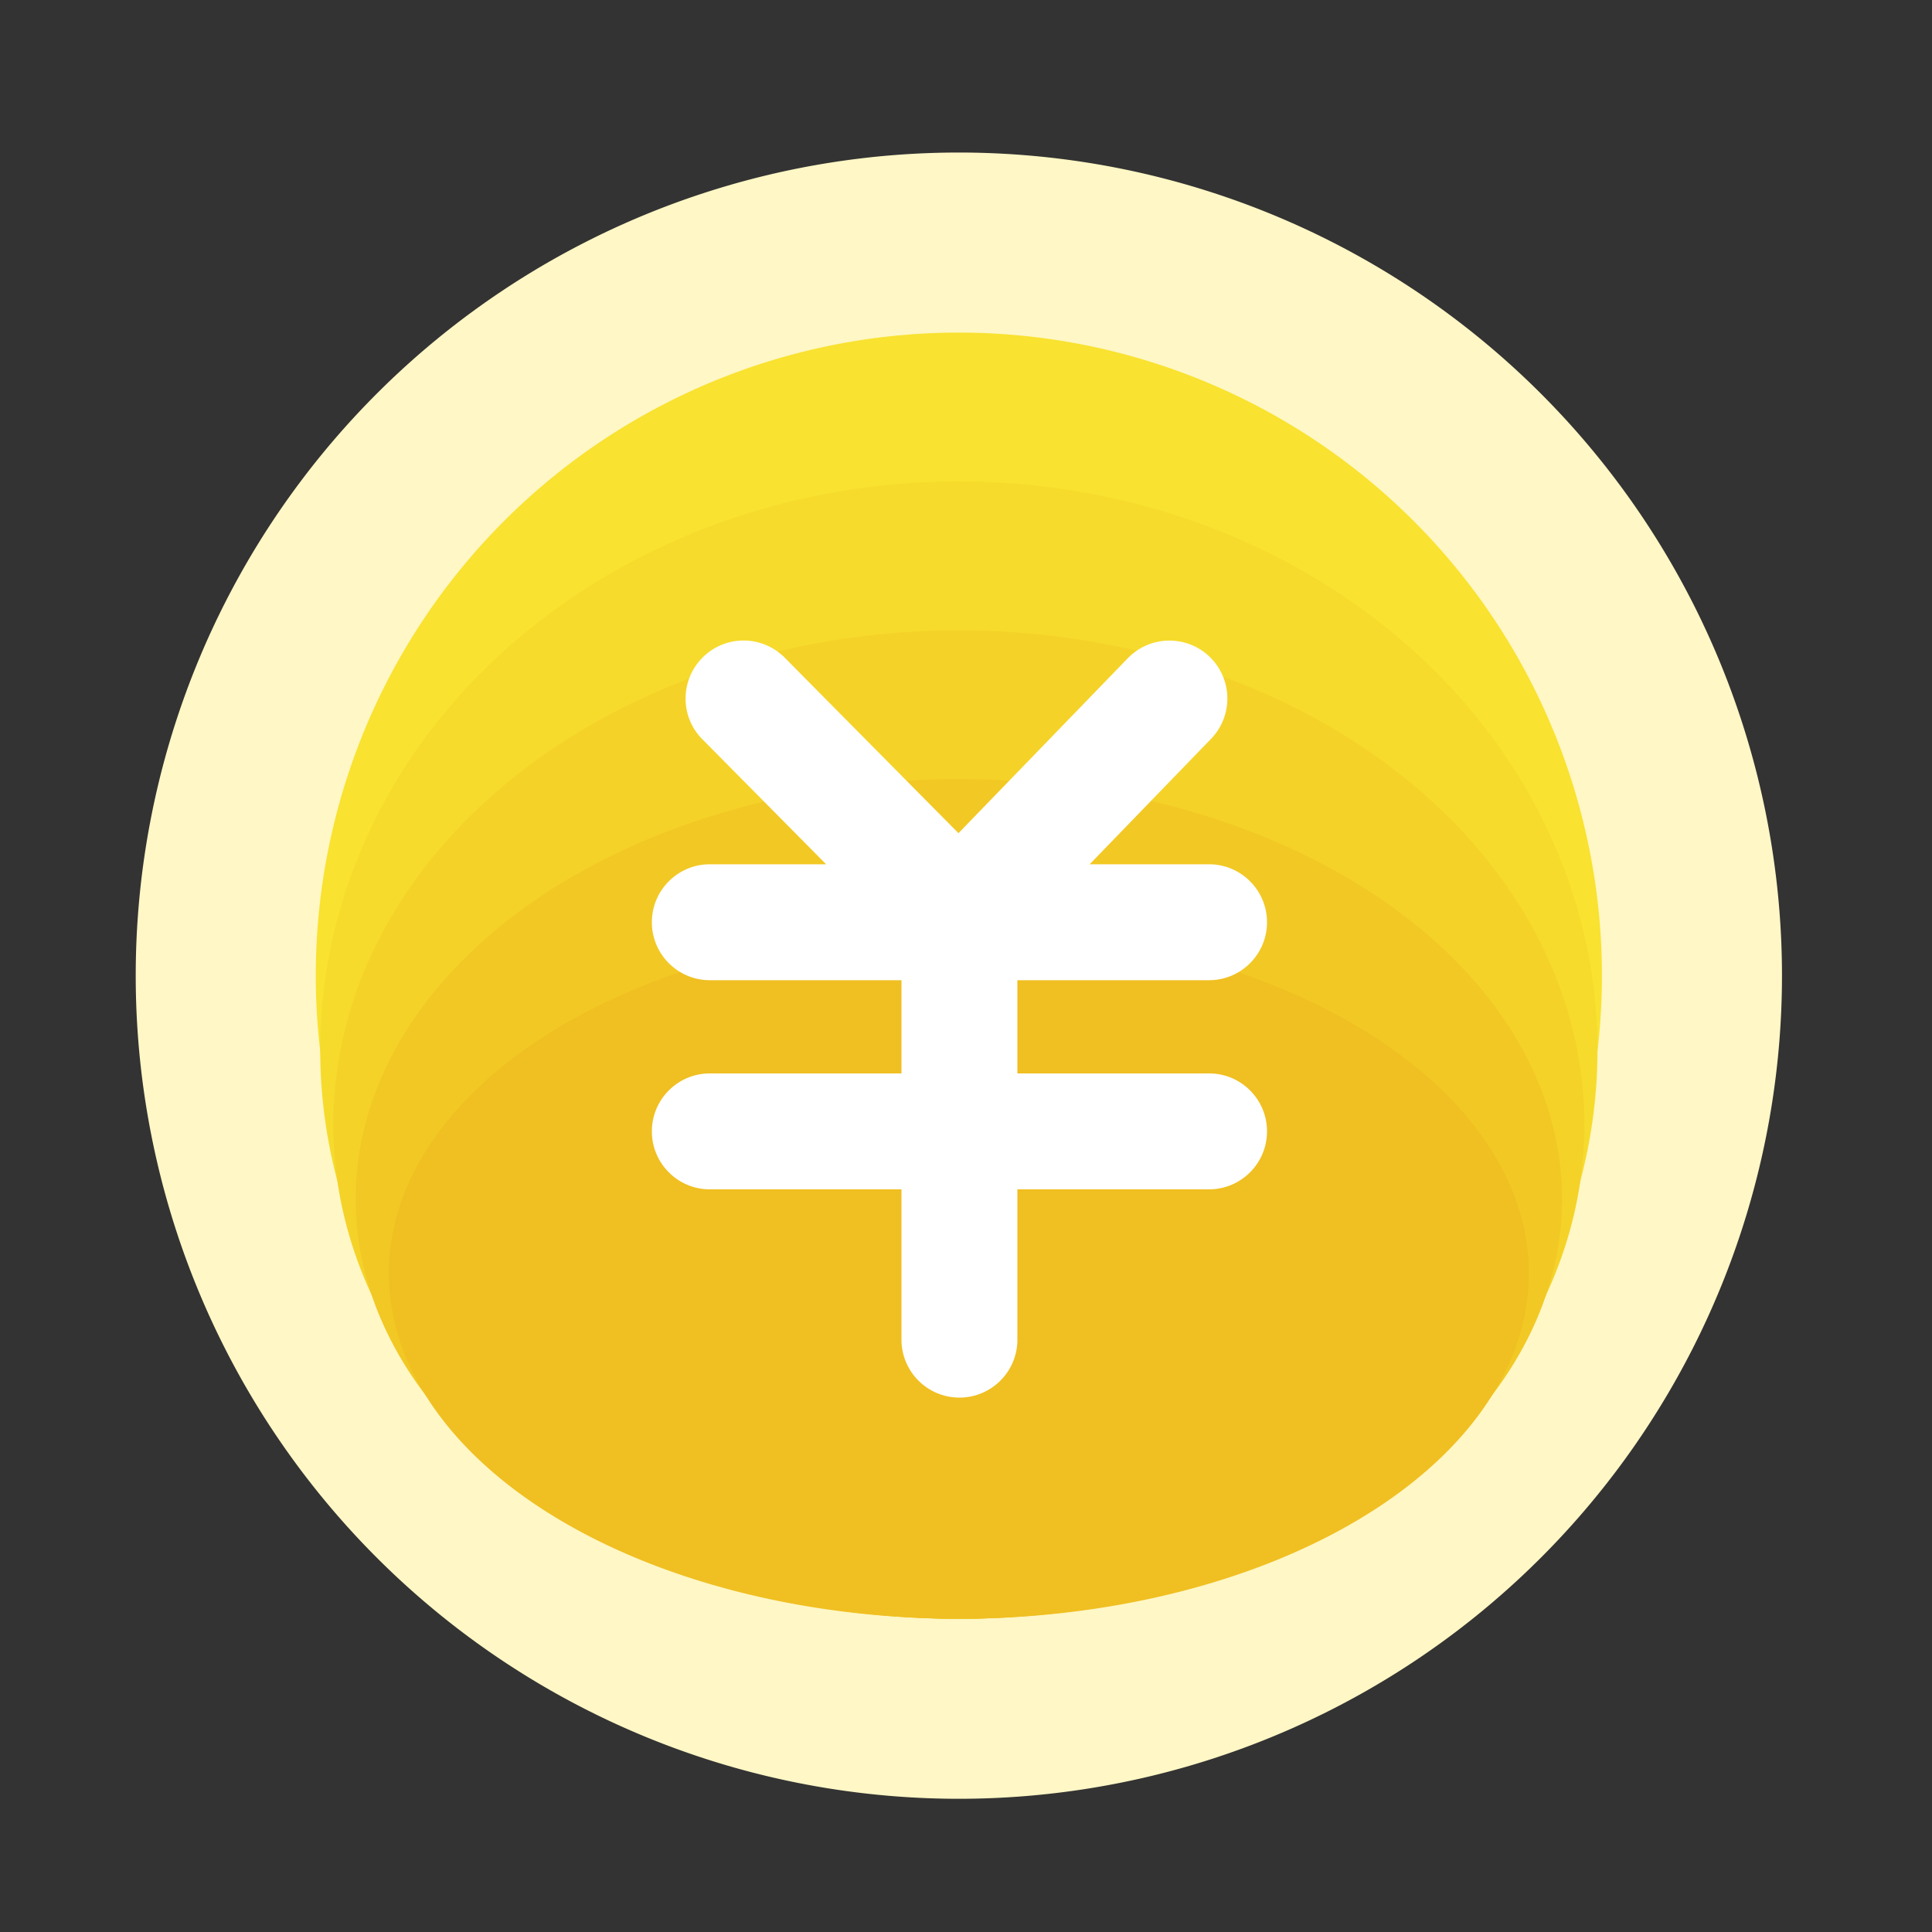 <?xml version="1.0" standalone="no"?><!DOCTYPE svg PUBLIC "-//W3C//DTD SVG 1.1//EN" "http://www.w3.org/Graphics/SVG/1.1/DTD/svg11.dtd"><svg t="1639464967278" class="icon" viewBox="0 0 1024 1024" version="1.1" xmlns="http://www.w3.org/2000/svg" p-id="26798" xmlns:xlink="http://www.w3.org/1999/xlink" width="32" height="32"><rect x="0" y="0" width="1024" height="1024" fill="#333333" stroke="none"/><defs><style type="text/css">@font-face { font-family: element-icons; src: url("chrome-extension://moombeodfomdpjnpocobemoiaemednkg/fonts/element-icons.woff") format("woff"), url("chrome-extension://moombeodfomdpjnpocobemoiaemednkg/fonts/element-icons.ttf ") format("truetype"); }
</style></defs><path d="M508.211 517.12m-436.275 0a436.275 436.275 0 1 0 872.55 0 436.275 436.275 0 1 0-872.55 0Z" fill="#FFF7C5" p-id="26799"></path><path d="M508.211 517.12m-340.838 0a340.838 340.838 0 1 0 681.677 0 340.838 340.838 0 1 0-681.677 0Z" fill="#F9E230" p-id="26800"></path><path d="M169.728 556.595a338.483 301.414 0 1 0 676.966 0 338.483 301.414 0 1 0-676.966 0Z" fill="#F6DB2D" p-id="26801"></path><path d="M176.64 596.019a331.571 261.939 0 1 0 663.142 0 331.571 261.939 0 1 0-663.142 0Z" fill="#F5D228" p-id="26802"></path><path d="M188.518 635.494a319.693 222.515 0 1 0 639.386 0 319.693 222.515 0 1 0-639.386 0Z" fill="#F2C824" p-id="26803"></path><path d="M206.131 674.918a302.08 183.04 0 1 0 604.16 0 302.08 183.04 0 1 0-604.16 0Z" fill="#F0BF21" p-id="26804"></path><path d="M640.819 568.934h-101.581v-49.408h101.581c16.947 0 30.72-13.773 30.72-30.72s-13.773-30.72-30.72-30.72H577.536l64.358-66.509a30.72 30.72 0 0 0-0.717-43.418 30.72 30.72 0 0 0-43.418 0.717L508.006 441.6 415.949 348.621a30.684 30.684 0 0 0-43.469-0.205c-12.032 11.93-12.186 31.386-0.205 43.418l65.587 66.253H376.218c-16.947 0-30.72 13.773-30.72 30.72s13.773 30.72 30.72 30.72h101.581v49.408H376.218c-16.947 0-30.72 13.773-30.72 30.72s13.773 30.72 30.72 30.72h101.581v79.667c0 16.947 13.773 30.72 30.72 30.72s30.72-13.773 30.72-30.72v-79.667h101.581c16.947 0 30.72-13.773 30.72-30.72 0-16.998-13.773-30.72-30.72-30.72z" fill="#FFFFFF" p-id="26805"></path></svg>